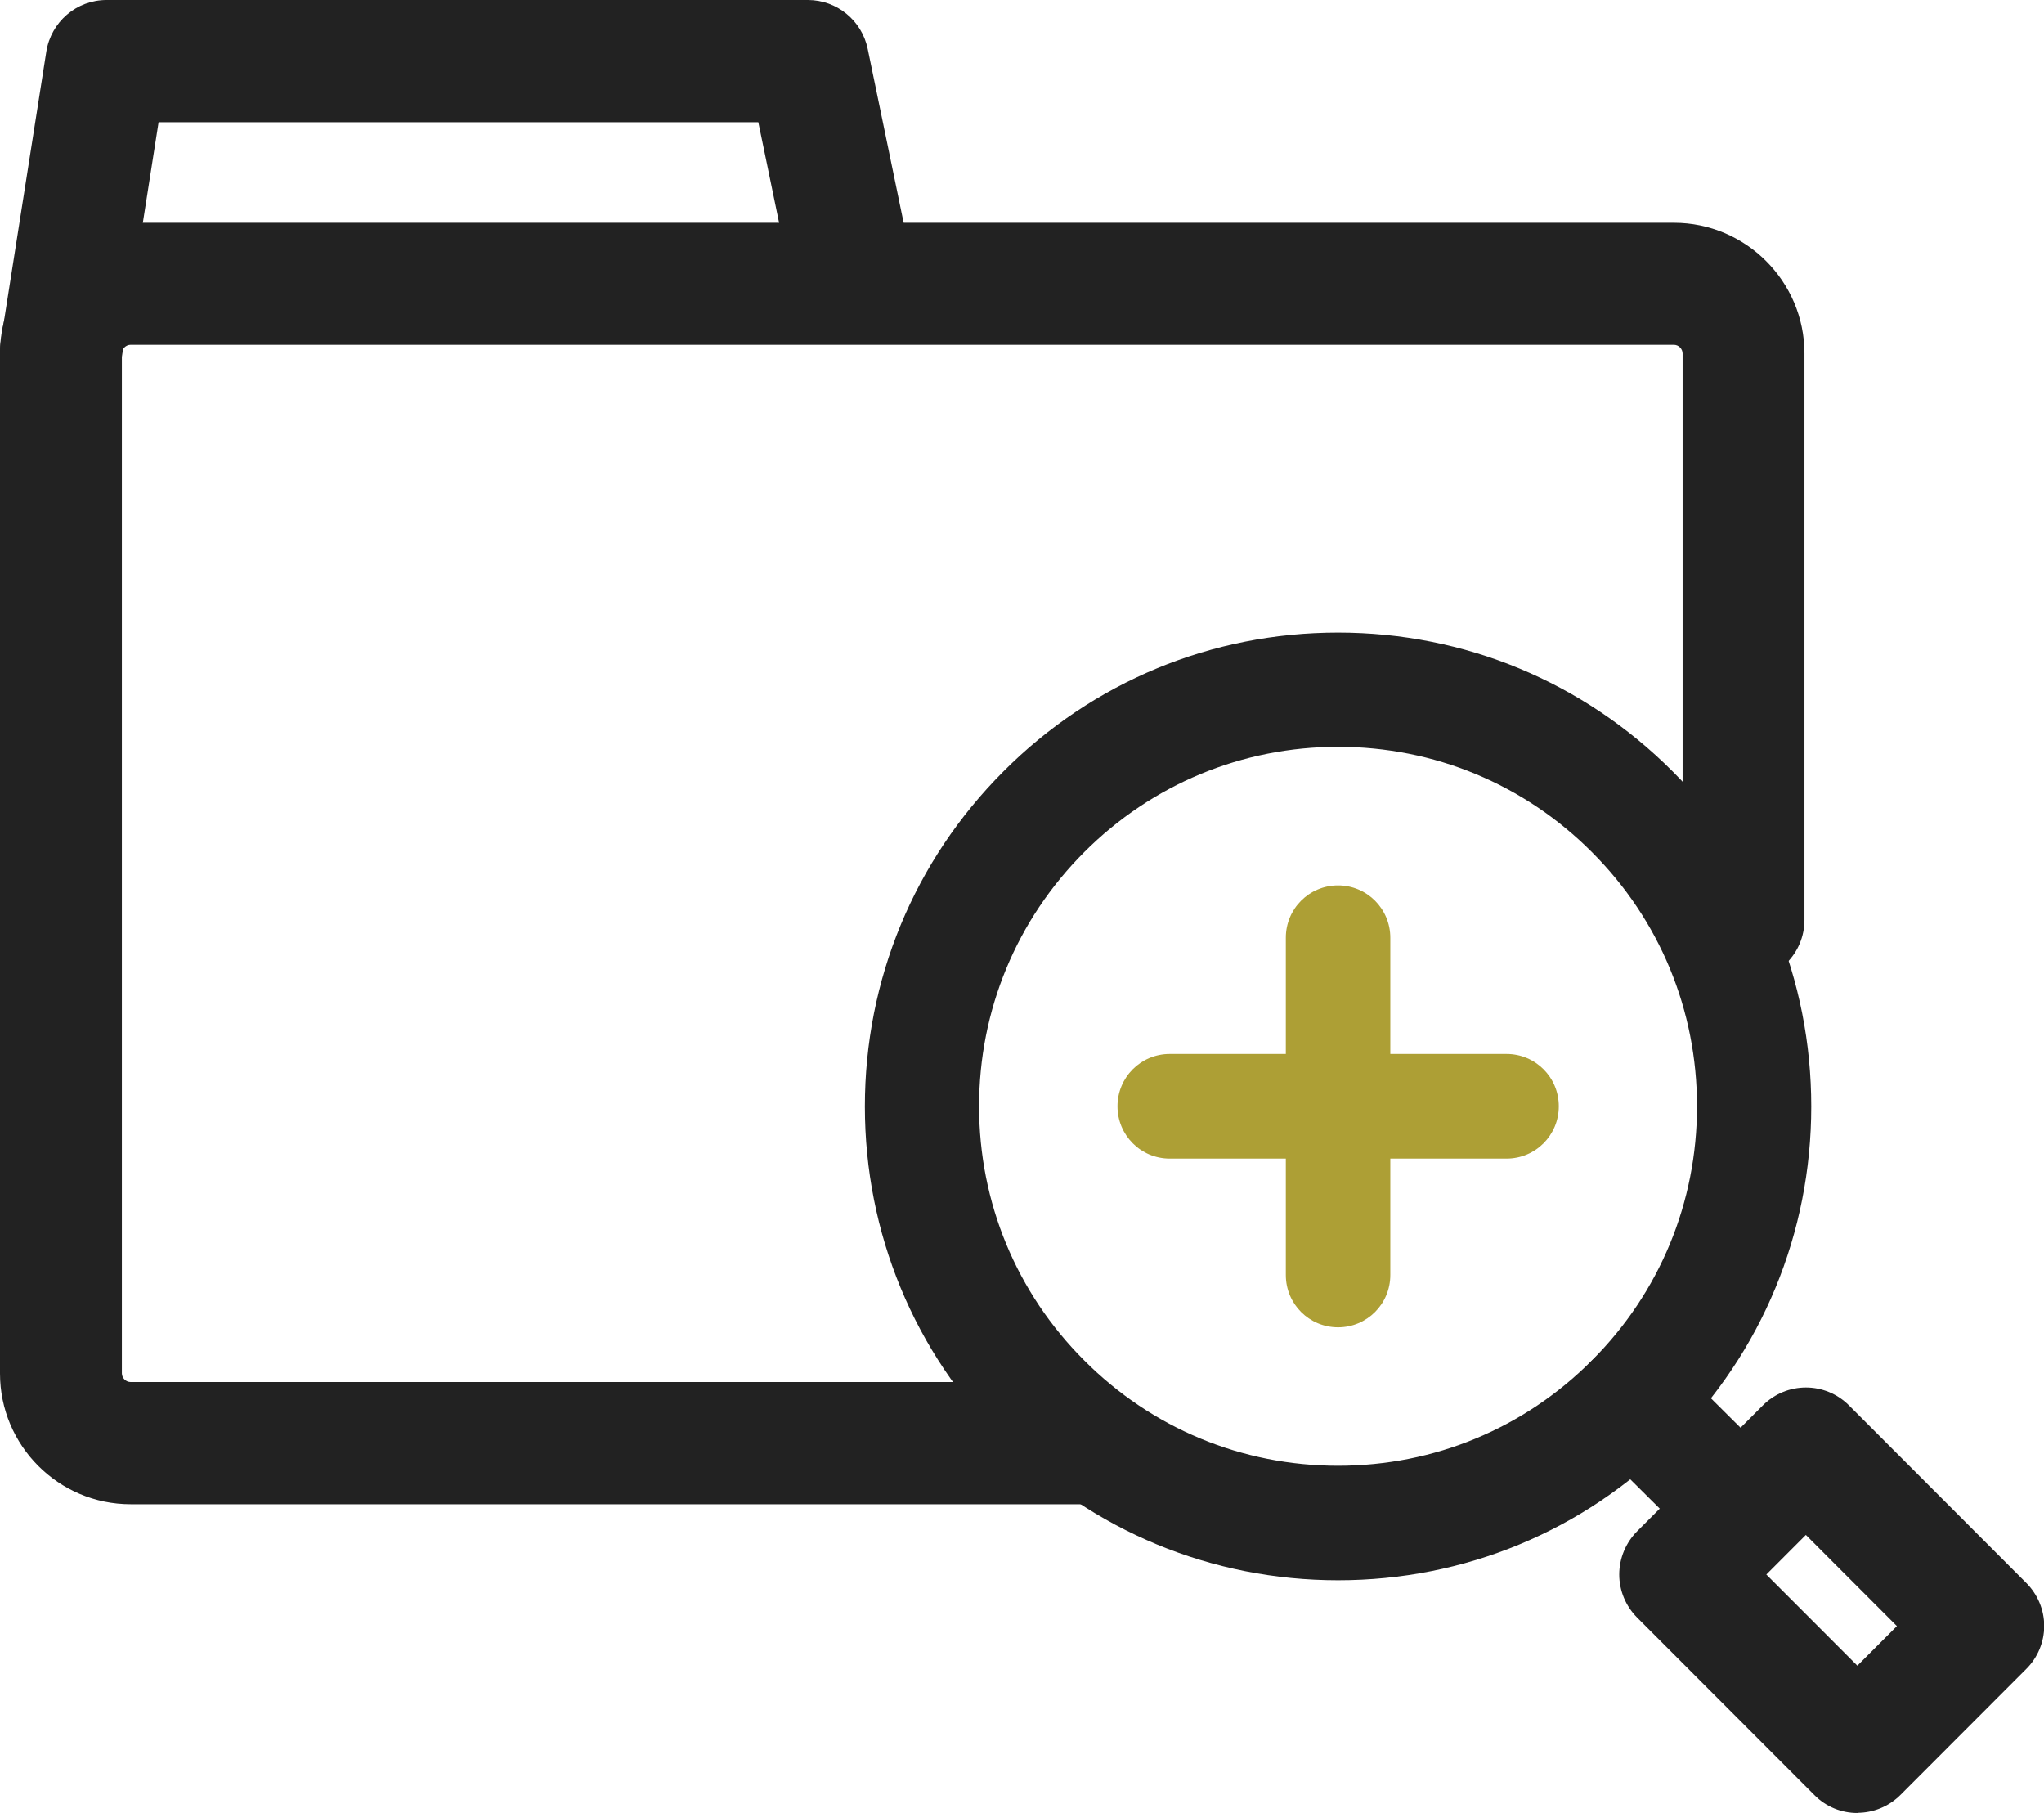 <svg width="53" height="47" viewBox="0 0 53 47" fill="none" xmlns="http://www.w3.org/2000/svg">
<g clip-path="url(#clip0_189_1379)">
<path d="M28.091 38.996H3.386C1.517 38.996 0 37.473 0 35.607V9.165C0 7.298 1.517 5.775 3.386 5.775H43.403C45.267 5.775 46.789 7.294 46.789 9.165V23.848C46.789 24.72 46.08 25.43 45.209 25.43C44.337 25.43 43.629 24.72 43.629 23.848V9.165C43.629 9.043 43.525 8.939 43.403 8.939H3.386C3.264 8.939 3.16 9.043 3.16 9.165V35.602C3.16 35.724 3.264 35.828 3.386 35.828H28.091C28.962 35.828 29.671 36.538 29.671 37.41C29.671 38.282 28.962 38.992 28.091 38.992V38.996Z" fill="#222222"/>
<path d="M1.584 10.693C1.503 10.693 1.422 10.688 1.336 10.674C0.474 10.539 -0.113 9.73 0.018 8.867L1.201 1.338C1.323 0.569 1.982 0 2.763 0H20.95C21.699 0 22.345 0.529 22.498 1.261L23.681 6.982C23.857 7.836 23.306 8.677 22.453 8.853C21.6 9.029 20.765 8.478 20.584 7.624L19.663 3.168H4.112L3.142 9.359C3.02 10.141 2.347 10.697 1.584 10.697V10.693Z" fill="#222222"/>
<path d="M34.695 40.967C31.418 40.967 28.335 39.688 26.019 37.37C23.703 35.051 22.426 31.965 22.426 28.684C22.426 25.403 23.703 22.316 26.019 19.998C28.335 17.675 31.418 16.4 34.695 16.4C37.973 16.4 41.056 17.679 43.371 19.998C45.692 22.316 46.965 25.403 46.965 28.684C46.965 31.965 45.687 35.051 43.371 37.37C41.056 39.693 37.973 40.967 34.695 40.967ZM34.695 19.36C32.208 19.36 29.87 20.332 28.114 22.09C26.358 23.848 25.387 26.189 25.387 28.679C25.387 31.169 26.353 33.51 28.114 35.268C29.87 37.031 32.208 37.998 34.695 37.998C37.183 37.998 39.521 37.031 41.277 35.268C43.037 33.51 44.003 31.169 44.003 28.679C44.003 26.189 43.037 23.848 41.277 22.09C39.521 20.328 37.183 19.36 34.695 19.36Z" fill="#222222"/>
<path d="M45.209 40.66C44.83 40.66 44.455 40.515 44.166 40.231L41.286 37.37C40.704 36.791 40.699 35.852 41.277 35.273C41.855 34.69 42.794 34.686 43.371 35.264L46.252 38.125C46.834 38.703 46.838 39.643 46.261 40.222C45.972 40.515 45.588 40.66 45.209 40.66Z" fill="#222222"/>
<path d="M48.161 47C47.755 47 47.353 46.846 47.046 46.535L42.45 41.934C42.153 41.636 41.986 41.233 41.986 40.818C41.986 40.402 42.153 39.995 42.45 39.697L45.71 36.434C46.328 35.815 47.326 35.815 47.944 36.434L52.539 41.035C52.837 41.333 53.005 41.735 53.005 42.151C53.005 42.567 52.837 42.973 52.539 43.267L49.28 46.53C48.973 46.837 48.567 46.995 48.165 46.995L48.161 47ZM45.8 40.818L48.161 43.181L49.186 42.155L46.825 39.792L45.8 40.818Z" fill="#222222"/>
<path d="M34.696 34.409C33.946 34.409 33.341 33.804 33.341 33.054V24.309C33.341 23.559 33.946 22.953 34.696 22.953C35.445 22.953 36.05 23.559 36.05 24.309V33.054C36.05 33.804 35.445 34.409 34.696 34.409Z" fill="#AD9F35"/>
<path d="M39.065 30.035H30.33C29.581 30.035 28.976 29.429 28.976 28.679C28.976 27.929 29.581 27.323 30.33 27.323H39.065C39.814 27.323 40.419 27.929 40.419 28.679C40.419 29.429 39.814 30.035 39.065 30.035Z" fill="#AD9F35"/>
</g>
<defs>
<clipPath id="clip0_189_1379">
<rect width="53" height="47" fill="white"/>
</clipPath>
</defs>
</svg>
